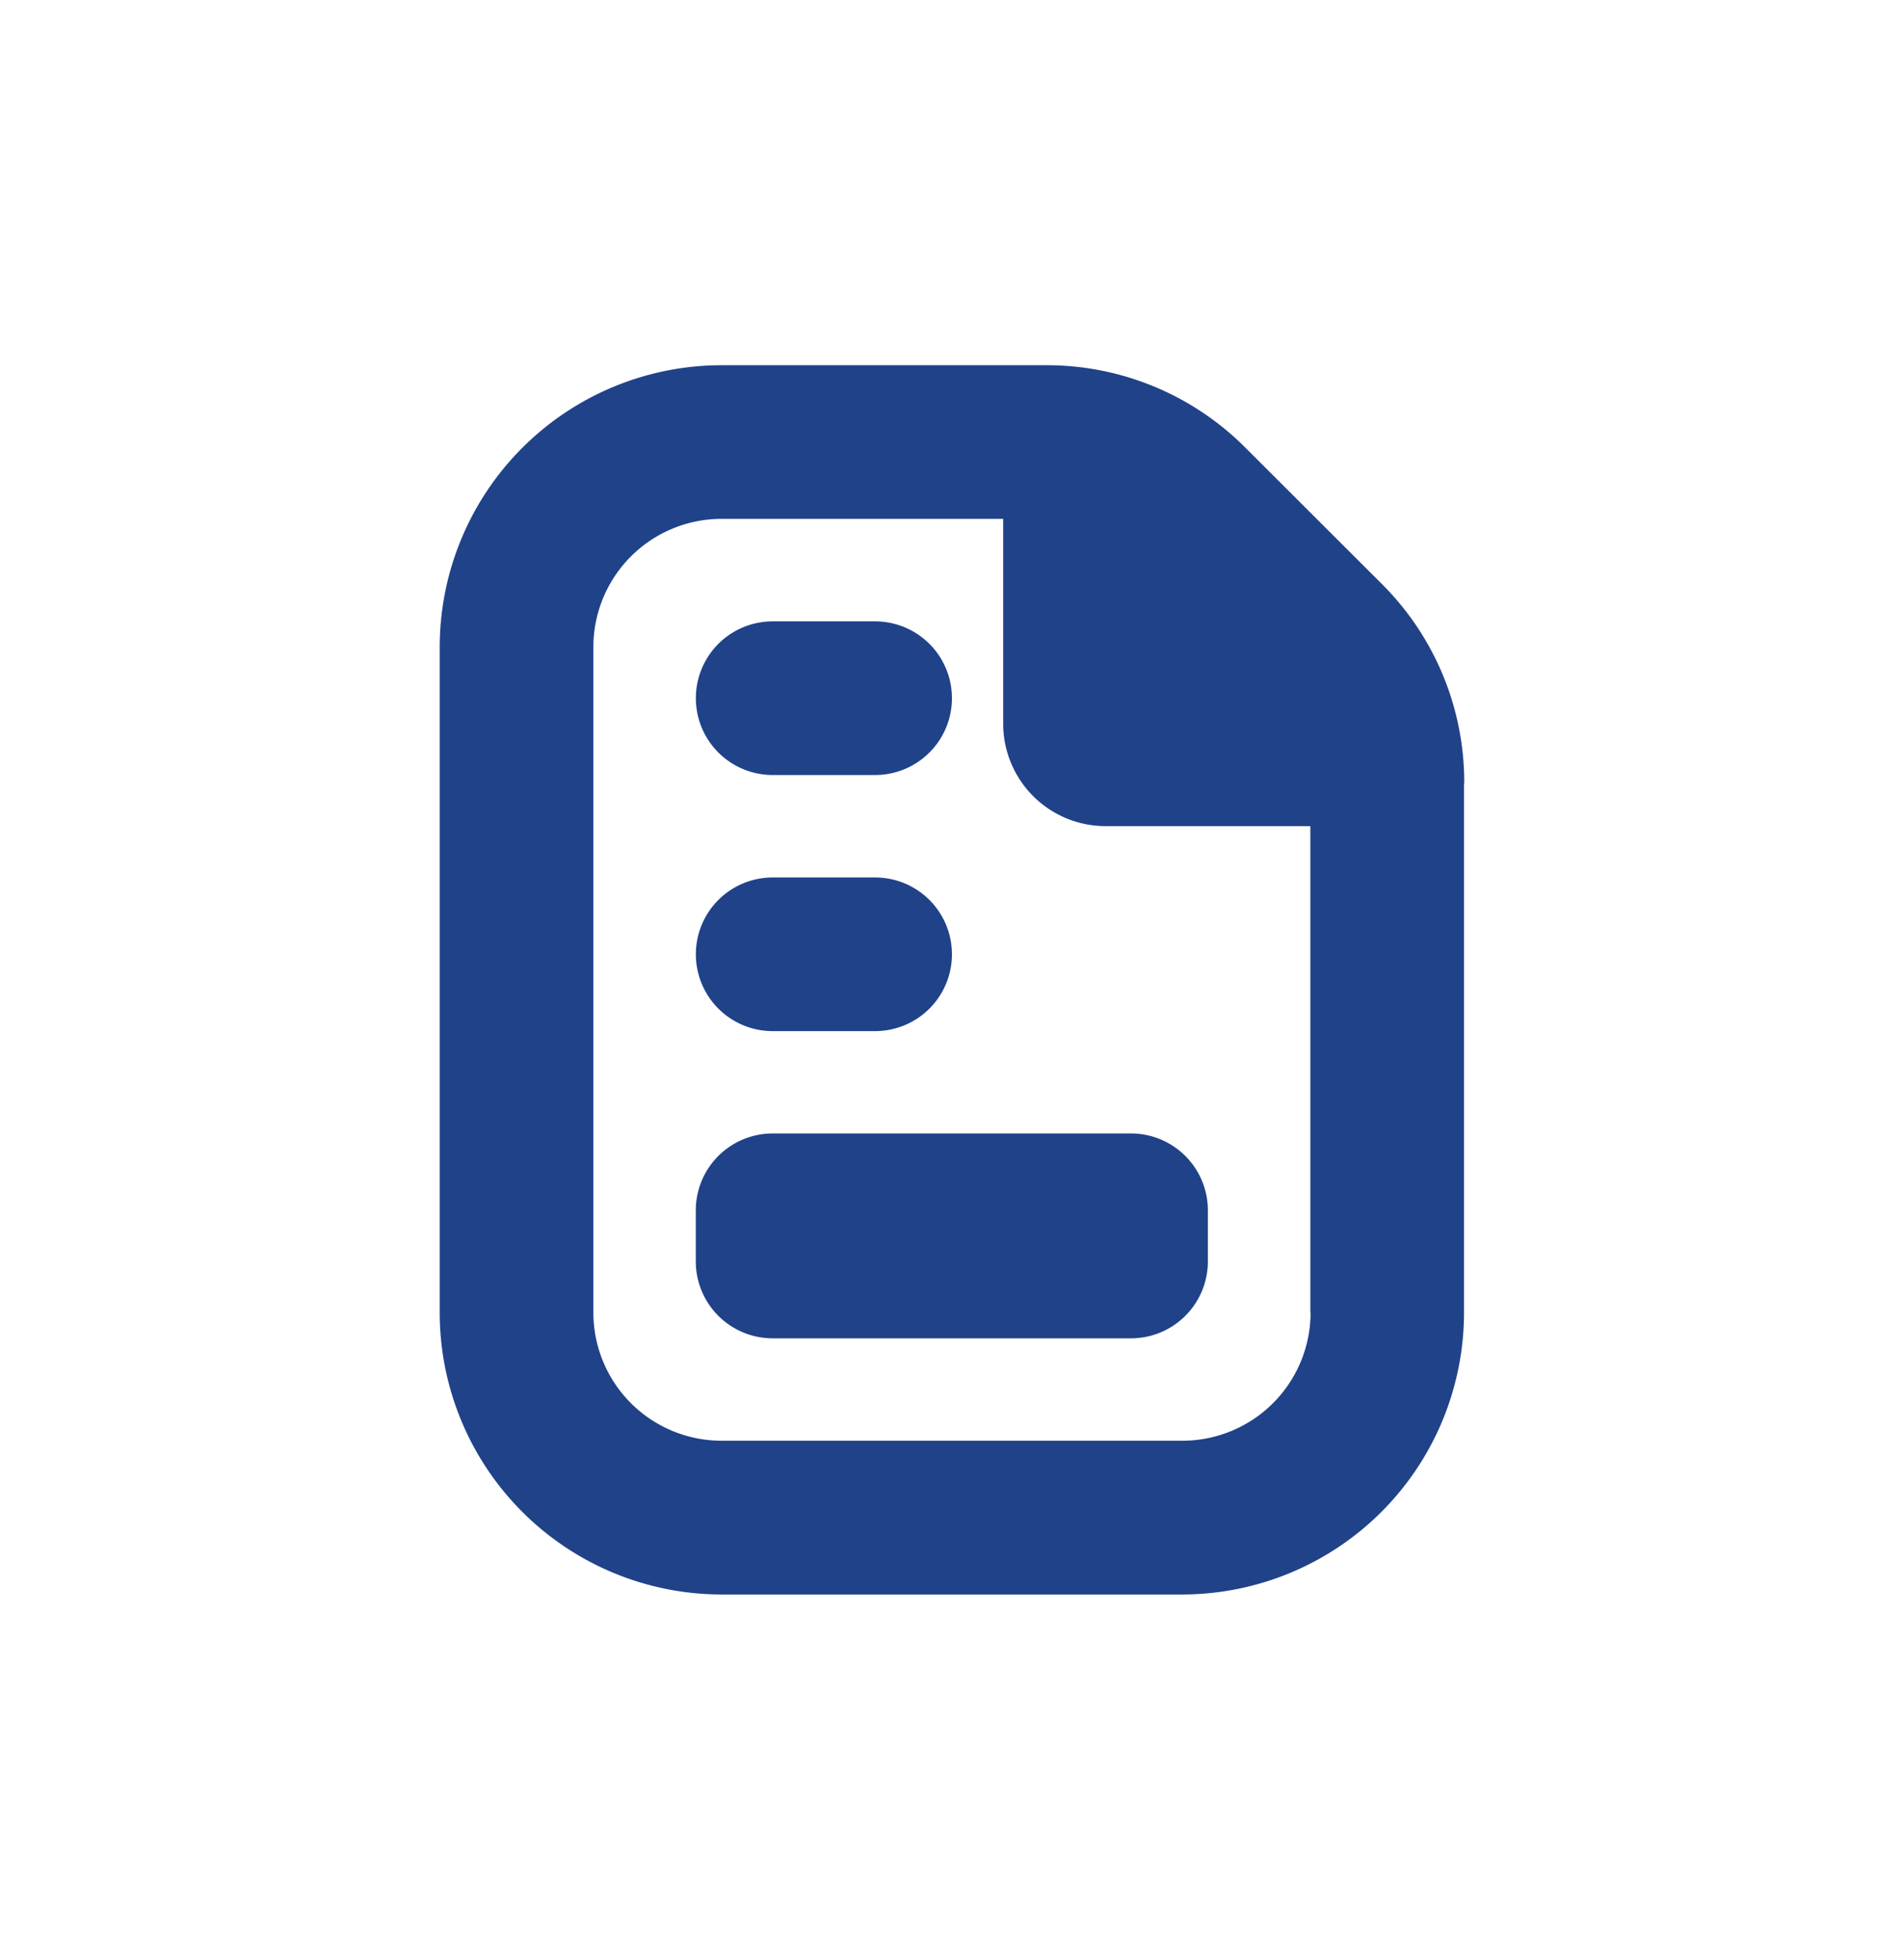 <svg xmlns="http://www.w3.org/2000/svg" xmlns:xlink="http://www.w3.org/1999/xlink" width="34" height="35" viewBox="0 0 34 35">
  <defs>
    <clipPath id="clip-path">
      <rect id="Avatar" width="34" height="35" rx="17" transform="translate(25 518)" fill="#204289"/>
    </clipPath>
  </defs>
  <g id="Mask_Group_54" data-name="Mask Group 54" transform="translate(-25 -518)" clip-path="url(#clip-path)">
    <path id="file-invoice" d="M15.8,15.093v.915a1.373,1.373,0,0,1-1.372,1.372h-6.4a1.373,1.373,0,0,1-1.372-1.372v-.915a1.373,1.373,0,0,1,1.372-1.372h6.4A1.373,1.373,0,0,1,15.8,15.093Zm-7.775-3.2H9.858a1.372,1.372,0,1,0,0-2.744H8.029a1.372,1.372,0,0,0,0,2.744Zm0-4.574H9.858a1.372,1.372,0,1,0,0-2.744H8.029a1.372,1.372,0,0,0,0,2.744Zm12.349.144v9.461a5.036,5.036,0,0,1-5.031,5.031H7.114a5.036,5.036,0,0,1-5.031-5.031V5.031A5.036,5.036,0,0,1,7.114,0h5.8a5,5,0,0,1,3.557,1.474L18.9,3.9A5,5,0,0,1,20.378,7.461Zm-2.744,9.461V8.232H13.975A1.829,1.829,0,0,1,12.145,6.4V2.744H7.114A2.29,2.29,0,0,0,4.827,5.031V16.922a2.29,2.29,0,0,0,2.287,2.287h8.232A2.29,2.29,0,0,0,17.634,16.922Z" transform="translate(30.769 524.523)" fill="#204289"/>
  </g>
</svg>
